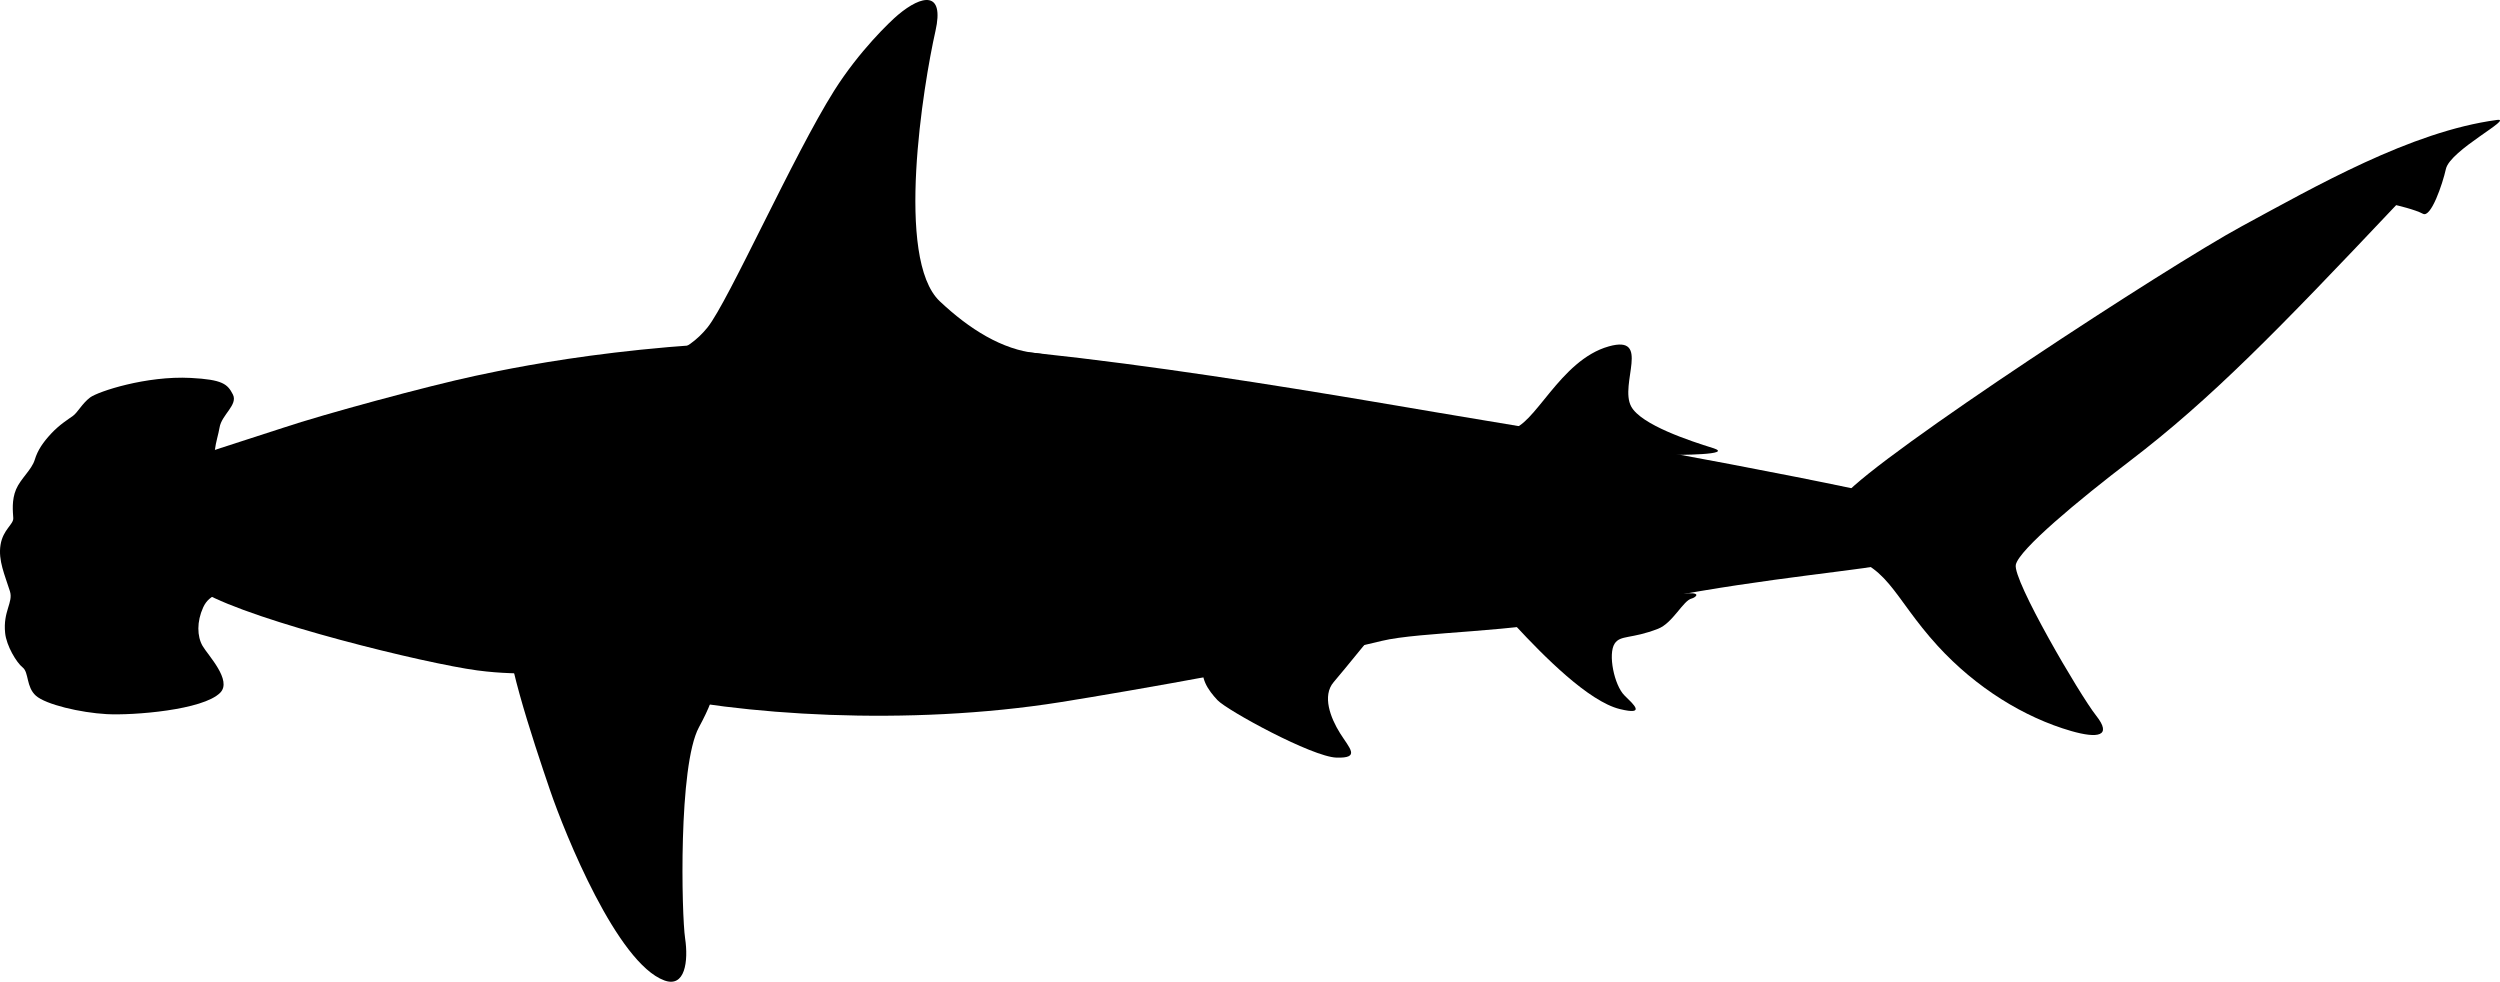 <?xml version="1.0" encoding="UTF-8" standalone="no"?>
<!-- Created with Inkscape (http://www.inkscape.org/) -->

<svg
   xmlns:dc="http://purl.org/dc/elements/1.1/"
   xmlns:cc="http://creativecommons.org/ns#"
   xmlns:rdf="http://www.w3.org/1999/02/22-rdf-syntax-ns#"
   xmlns:svg="http://www.w3.org/2000/svg"
   xmlns="http://www.w3.org/2000/svg"
   xmlns:sodipodi="http://sodipodi.sourceforge.net/DTD/sodipodi-0.dtd"
   xmlns:inkscape="http://www.inkscape.org/namespaces/inkscape"
   width="351.651"
   height="138.094"
   id="svg4548"
   version="1.1"
   inkscape:version="0.48.4 r9939"
   sodipodi:docname="hammerhead.svg">
  <defs
     id="defs4550" />
  <sodipodi:namedview
     id="base"
     pagecolor="#ffffff"
     bordercolor="#666666"
     borderopacity="1.0"
     inkscape:pageopacity="0.0"
     inkscape:pageshadow="2"
     inkscape:zoom="0.98994949"
     inkscape:cx="33.132016"
     inkscape:cy="82.345548"
     inkscape:document-units="px"
     inkscape:current-layer="layer1"
     showgrid="false"
     fit-margin-top="0"
     fit-margin-left="0"
     fit-margin-right="0"
     fit-margin-bottom="0"
     inkscape:window-width="1366"
     inkscape:window-height="702"
     inkscape:window-x="0"
     inkscape:window-y="27"
     inkscape:window-maximized="1" />
  <g
     inkscape:label="Layer 1"
     inkscape:groupmode="layer"
     id="layer1"
     transform="translate(-78.46,-445.126)">
    <g
       id="g652"
       transform="matrix(1.25,0,0,-1.25,86.596,516.025)"
       style="fill:#000000;fill-opacity:1">
      <path
         inkscape:connector-curvature="0"
         d="m 0,0 c 9.063,3.467 20.667,7.021 25.348,8.58 4.679,1.561 16.183,4.68 21.643,5.85 5.459,1.169 21.447,4.484 44.456,3.899 23.007,-0.585 56.153,-6.823 69.413,-8.971 13.258,-2.143 42.894,-7.603 50.304,-9.747 7.41,-2.144 4.68,-5.069 -7.994,-6.825 -6.975,-0.964 -20.042,-2.299 -31.978,-5.46 -6.629,-1.754 -17.93,-1.677 -22.226,-2.728 -9.554,-2.342 -28.204,-5.627 -36.137,-6.89 -17.16,-2.73 -36.202,-1.495 -47.706,1.234 -11.502,2.73 -12.089,1.562 -17.937,2.339 -5.851,0.782 -24.957,5.461 -30.807,8.774 C 11.55,-7.208 -6.629,-2.533 0,0"
         style="fill:#000000;fill-opacity:1;fill-rule:nonzero;stroke:none"
         id="path654" />
    </g>
    <g
       id="g656"
       transform="matrix(1.25,0,0,-1.25,112.851,527.517)"
       style="fill:#000000;fill-opacity:1">
      <path
         inkscape:connector-curvature="0"
         d="m 0,0 c -2.386,-0.739 -3.918,-0.823 -4.65,-2.436 -0.734,-1.611 -0.685,-3.267 -0.07,-4.332 0.619,-1.067 3.356,-3.878 1.991,-5.267 -1.925,-1.961 -9.805,-2.573 -12.773,-2.413 -2.971,0.163 -6.87,1.088 -7.974,2.076 -1.1,0.986 -0.779,2.614 -1.479,3.171 -0.699,0.55 -1.834,2.436 -1.98,3.885 -0.251,2.451 0.935,3.434 0.54,4.694 -0.577,1.839 -1.338,3.48 -1.058,5.218 0.28,1.74 1.474,2.295 1.434,3.017 -0.04,0.728 -0.198,2.012 0.311,3.223 0.512,1.214 1.765,2.216 2.104,3.334 0.337,1.116 0.958,1.989 1.849,2.951 0.932,1.002 1.912,1.603 2.447,1.989 0.533,0.381 1.039,1.401 1.936,2.076 0.896,0.669 6.323,2.46 11.318,2.199 3.6,-0.189 4.146,-0.689 4.746,-1.859 0.599,-1.167 -1.266,-2.286 -1.497,-3.721 -0.232,-1.433 -1.237,-3.752 0.178,-4.759 1.415,-1.006 4.485,-2.513 5.889,-2.59 C 4.672,10.381 4.812,1.493 0,0"
         style="fill:#000000;fill-opacity:1;fill-rule:nonzero;stroke:none"
         id="path658" />
    </g>
    <g
       id="g660"
       transform="matrix(1.25,0,0,-1.25,89.638,542.131)"
       style="fill:#000000;fill-opacity:1">
      <path
         inkscape:connector-curvature="0"
         d="M 0,0 C 0.01,-0.411 0.089,-1.259 0.273,-1.273 0.499,-1.295 0.69,-0.425 0.679,-0.059 0.663,0.389 0.54,0.954 0.331,1.156 0.158,1.074 -0.005,0.354 0,0"
         style="fill:#000000;fill-opacity:1;fill-rule:nonzero;stroke:none"
         id="path662" />
    </g>
    <g
       id="g664"
       transform="matrix(1.25,0,0,-1.25,88.167,542.368)"
       style="fill:#000000;fill-opacity:1">
      <path
         inkscape:connector-curvature="0"
         d="m 0,0 c 0.168,-1.264 1.345,-1.762 2.275,-1.129 0.79,0.535 0.891,1.92 0.106,2.5 C 1.458,2.053 -0.147,1.128 0,0"
         style="fill:#000000;fill-opacity:1;fill-rule:nonzero;stroke:none"
         id="path666" />
    </g>
    <g
       id="g668"
       transform="matrix(1.25,0,0,-1.25,165.075,496.77)"
       style="fill:#000000;fill-opacity:1">
      <path
         inkscape:connector-curvature="0"
         d="m 0,0 c 4.681,0.584 7.995,1.56 10.335,4.483 2.338,2.927 9.66,19.362 14.233,26.617 2.828,4.484 6.298,7.793 7.199,8.548 2.705,2.271 5.232,2.711 4.207,-1.822 C 34.609,31.782 31.406,12.168 36.463,7.41 39.776,4.288 43.482,1.948 47.382,1.56 51.282,1.17 38.413,0.975 38.413,0.975 L 0,0 z"
         style="fill:#000000;fill-opacity:1;fill-rule:nonzero;stroke:none"
         id="path670" />
    </g>
    <g
       id="g672"
       transform="matrix(1.25,0,0,-1.25,290.838,505.545)"
       style="fill:#000000;fill-opacity:1">
      <path
         inkscape:connector-curvature="0"
         d="m 0,0 c 2.785,0.262 5.571,7.801 11.142,9.36 4.786,1.34 1.16,-4.245 2.507,-6.76 1.114,-2.079 6.684,-3.899 9.19,-4.679 2.508,-0.779 -3.899,-0.779 -5.29,-0.779 C 16.154,-2.858 0,0 0,0"
         style="fill:#000000;fill-opacity:1;fill-rule:nonzero;stroke:none"
         id="path674" />
    </g>
    <g
       id="g676"
       transform="matrix(1.25,0,0,-1.25,291.65,533.152)"
       style="fill:#000000;fill-opacity:1">
      <path
         inkscape:connector-curvature="0"
         d="m 0,0 c 3.12,-3.365 8.205,-8.515 11.732,-9.371 2.99,-0.726 1.528,0.536 0.52,1.53 -1.162,1.147 -1.885,4.679 -1.105,5.847 0.654,0.98 1.852,0.486 4.874,1.657 1.673,0.649 2.831,3.197 3.802,3.412 0.328,0.073 1.151,0.647 -0.388,0.584 C 16.858,3.557 11.18,2.755 11.18,2.755 L 0,0 z"
         style="fill:#000000;fill-opacity:1;fill-rule:nonzero;stroke:none"
         id="path678" />
    </g>
    <g
       id="g680"
       transform="matrix(1.25,0,0,-1.25,247.777,538.143)"
       style="fill:#000000;fill-opacity:1">
      <path
         inkscape:connector-curvature="0"
         d="m 0,0 c -0.507,-1.839 0.467,-3.218 1.549,-4.374 1.085,-1.156 10.657,-6.384 13.388,-6.465 2.73,-0.081 1.484,1.025 0.405,2.744 -1.078,1.718 -2.041,4.218 -0.718,5.754 1.324,1.535 4.693,5.767 5.243,6.312 C 18.123,4.36 12.98,3.497 10.847,3.392 8.715,3.286 0,0 0,0"
         style="fill:#000000;fill-opacity:1;fill-rule:nonzero;stroke:none"
         id="path682" />
    </g>
    <g
       id="g684"
       transform="matrix(1.25,0,0,-1.25,337.895,514.775)"
       style="fill:#000000;fill-opacity:1">
      <path
         inkscape:connector-curvature="0"
         d="m 0,0 c 4.11,4.671 36.39,25.751 44.707,30.254 8.318,4.499 19.038,10.667 28.712,11.967 2.023,0.271 -5.263,-3.388 -5.734,-5.516 -0.38,-1.71 -1.681,-5.527 -2.576,-5.045 -0.895,0.485 -3.022,0.975 -3.022,0.975 C 48.732,18.498 41.225,10.797 32.159,3.875 26.31,-0.588 19.67,-6.113 19.289,-7.823 c -0.379,-1.71 7.19,-14.649 9.041,-16.989 1.852,-2.339 0.157,-2.582 -2.802,-1.731 -5.307,1.528 -10.724,4.876 -15.025,9.576 -5.157,5.635 -5.634,9.55 -11.527,10.246 C -6.92,-6.023 0,0 0,0"
         style="fill:#000000;fill-opacity:1;fill-rule:nonzero;stroke:none"
         id="path686" />
    </g>
    <g
       id="g688"
       transform="matrix(1.25,0,0,-1.25,150.452,533.928)"
       style="fill:#000000;fill-opacity:1">
      <path
         inkscape:connector-curvature="0"
         d="m 0,0 c -1.548,-0.479 2.471,-12.519 4.291,-17.85 1.715,-5.023 7.571,-19.478 12.867,-21.433 2.341,-0.863 2.73,2.159 2.341,4.748 -0.39,2.59 -0.781,19.426 1.56,23.742 2.338,4.317 2.338,6.045 0,7.339 C 18.718,-2.159 9.749,3.02 0,0"
         style="fill:#000000;fill-opacity:1;fill-rule:nonzero;stroke:none"
         id="path690" />
    </g>
  </g>
</svg>
